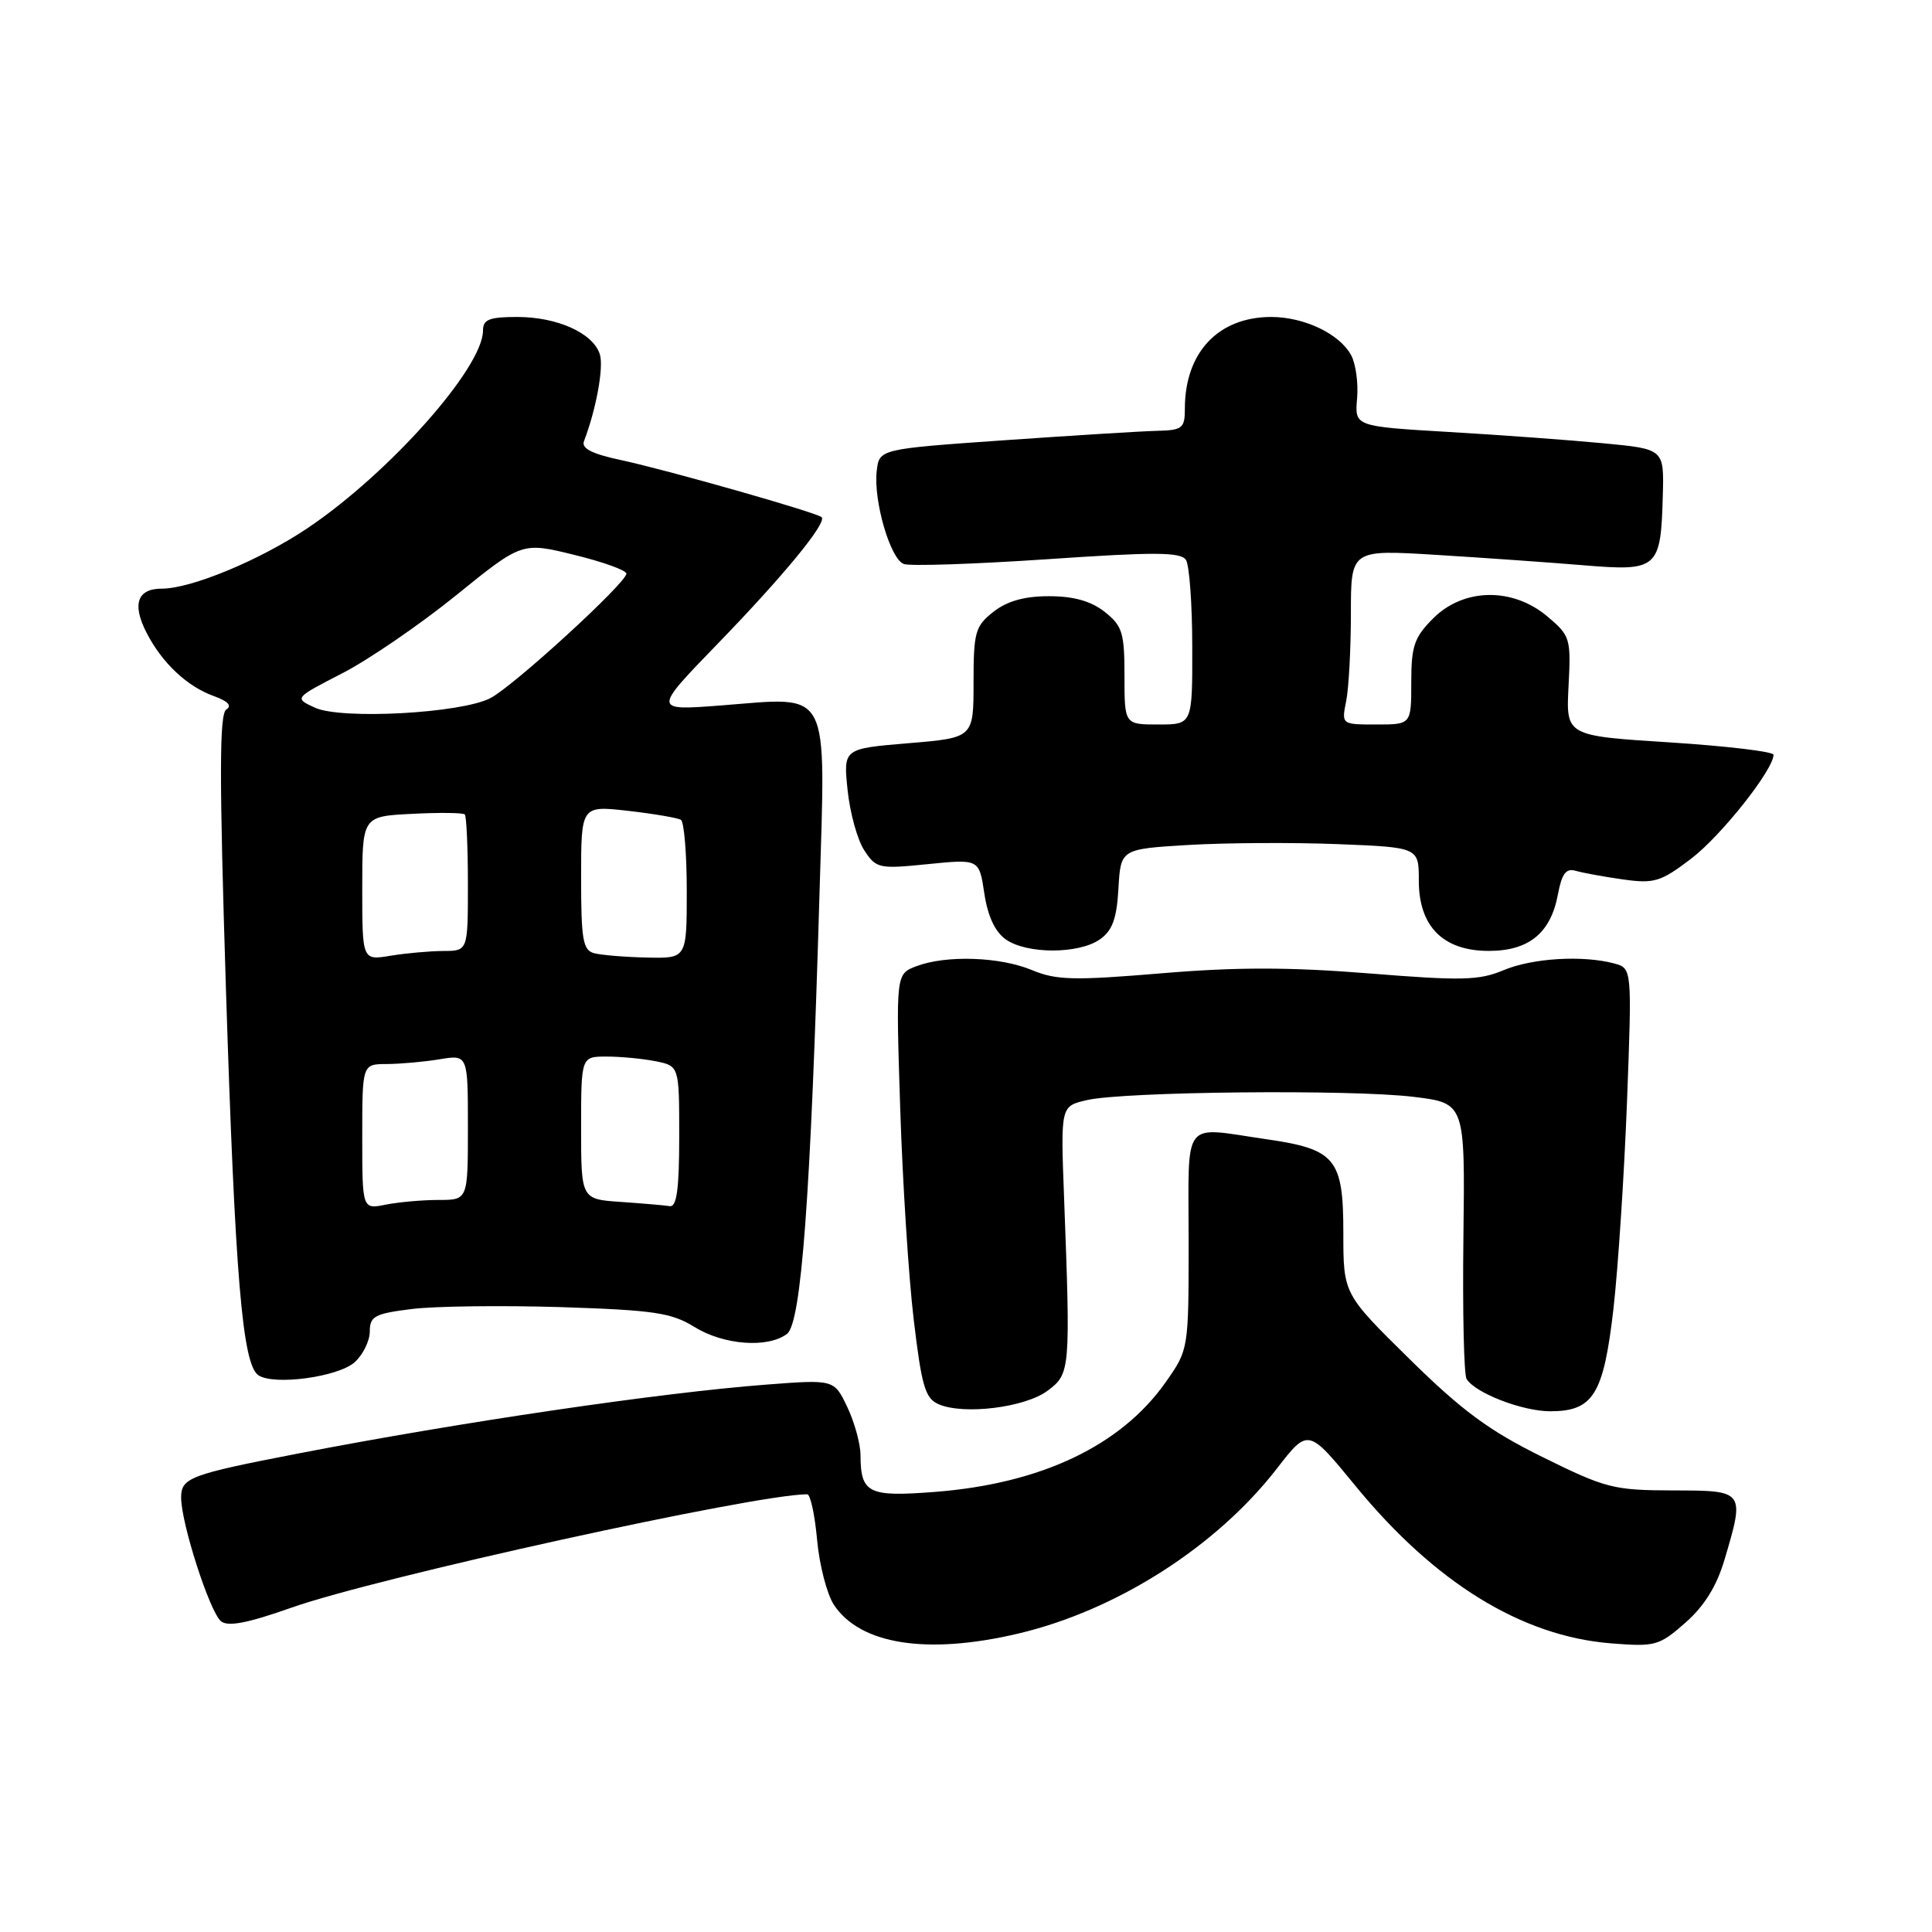 <?xml version="1.0" encoding="UTF-8" standalone="no"?>
<!DOCTYPE svg PUBLIC "-//W3C//DTD SVG 1.1//EN" "http://www.w3.org/Graphics/SVG/1.1/DTD/svg11.dtd" >
<svg xmlns="http://www.w3.org/2000/svg" xmlns:xlink="http://www.w3.org/1999/xlink" version="1.1" viewBox="0 0 256 256">
 <g >
 <path fill="currentColor"
d=" M 134.91 216.46 C 147.95 213.39 161.19 204.94 169.21 194.57 C 173.34 189.24 173.34 189.24 179.59 196.87 C 190.10 209.70 201.60 216.80 213.44 217.75 C 219.33 218.22 219.84 218.08 223.31 215.03 C 225.81 212.84 227.46 210.19 228.49 206.72 C 231.22 197.51 231.22 197.50 221.65 197.49 C 213.80 197.47 212.75 197.20 204.40 193.07 C 197.30 189.57 193.73 186.93 186.75 180.06 C 178.00 171.45 178.00 171.45 178.00 163.38 C 178.00 153.53 176.98 152.28 167.85 150.96 C 156.45 149.31 157.50 147.95 157.50 164.41 C 157.50 178.82 157.50 178.82 154.47 183.13 C 148.56 191.56 137.93 196.61 123.82 197.69 C 115.04 198.37 114.04 197.87 114.02 192.78 C 114.01 191.29 113.22 188.43 112.26 186.42 C 110.52 182.78 110.52 182.78 101.51 183.47 C 87.51 184.54 61.04 188.43 39.50 192.60 C 25.18 195.37 24.00 195.81 24.00 198.43 C 24.00 201.84 27.78 213.57 29.28 214.82 C 30.20 215.58 32.79 215.08 38.60 213.03 C 49.89 209.03 100.07 198.00 106.96 198.00 C 107.38 198.00 107.97 200.72 108.27 204.04 C 108.57 207.36 109.57 211.22 110.48 212.62 C 113.95 217.91 122.83 219.31 134.91 216.46 Z  M 138.82 184.27 C 141.82 182.03 141.86 181.61 140.99 158.54 C 140.54 146.57 140.54 146.57 144.02 145.77 C 148.92 144.63 179.13 144.33 187.32 145.34 C 194.13 146.17 194.13 146.17 193.91 163.93 C 193.79 173.69 193.97 182.15 194.33 182.72 C 195.48 184.59 201.73 187.00 205.40 187.00 C 211.12 187.00 212.48 184.80 213.79 173.43 C 214.41 167.97 215.22 155.58 215.59 145.90 C 216.25 128.30 216.25 128.30 213.88 127.66 C 209.70 126.55 203.05 126.95 199.22 128.56 C 195.98 129.92 193.67 129.97 181.39 128.98 C 170.89 128.14 163.83 128.13 153.87 128.97 C 142.29 129.94 139.96 129.88 136.76 128.55 C 132.51 126.77 125.37 126.53 121.42 128.03 C 118.71 129.06 118.71 129.06 119.28 146.78 C 119.59 156.53 120.39 169.15 121.07 174.84 C 122.13 183.74 122.59 185.30 124.40 186.08 C 127.74 187.51 135.86 186.50 138.82 184.27 Z  M 47.01 180.49 C 48.10 179.50 49.00 177.67 49.00 176.42 C 49.00 174.41 49.65 174.06 54.57 173.45 C 57.63 173.07 66.52 172.96 74.32 173.20 C 86.65 173.60 88.96 173.94 92.00 175.82 C 95.88 178.23 101.73 178.67 104.28 176.75 C 106.18 175.32 107.42 158.55 108.59 118.36 C 109.40 90.72 110.24 92.34 95.60 93.47 C 86.50 94.17 86.50 94.17 95.06 85.34 C 103.84 76.28 109.60 69.27 108.87 68.53 C 108.25 67.92 88.34 62.25 82.18 60.94 C 78.44 60.14 77.01 59.41 77.38 58.46 C 79.00 54.23 80.02 48.64 79.48 46.94 C 78.59 44.14 73.85 42.00 68.55 42.00 C 64.83 42.00 64.00 42.33 64.00 43.80 C 64.00 48.72 51.56 62.72 40.74 69.99 C 34.42 74.23 25.34 78.00 21.43 78.00 C 18.18 78.00 17.47 80.08 19.44 83.88 C 21.50 87.87 24.80 90.97 28.35 92.24 C 30.21 92.91 30.78 93.52 29.99 94.01 C 29.06 94.58 29.05 102.84 29.94 131.12 C 31.15 169.19 32.12 180.78 34.23 182.22 C 36.28 183.62 44.83 182.46 47.01 180.49 Z  M 145.73 124.48 C 147.40 123.31 147.97 121.75 148.20 117.73 C 148.50 112.50 148.50 112.50 157.50 111.96 C 162.45 111.67 171.34 111.62 177.25 111.85 C 188.00 112.28 188.00 112.28 188.00 116.69 C 188.00 122.76 191.22 126.00 197.27 126.00 C 202.58 126.00 205.47 123.64 206.43 118.53 C 206.95 115.75 207.50 115.01 208.80 115.39 C 209.74 115.66 212.55 116.18 215.06 116.53 C 219.18 117.11 220.05 116.85 224.06 113.80 C 228.02 110.80 235.00 102.00 235.00 100.01 C 235.00 99.59 228.81 98.86 221.25 98.37 C 207.50 97.50 207.50 97.50 207.84 90.92 C 208.17 84.57 208.07 84.24 205.02 81.67 C 200.42 77.80 193.94 77.91 189.92 81.92 C 187.39 84.45 187.00 85.59 187.00 90.42 C 187.00 96.00 187.00 96.00 182.38 96.00 C 177.75 96.00 177.75 96.00 178.38 92.88 C 178.72 91.16 179.00 85.94 179.00 81.29 C 179.00 72.83 179.00 72.83 190.25 73.52 C 196.44 73.90 205.25 74.52 209.82 74.90 C 219.68 75.72 220.07 75.38 220.33 65.66 C 220.50 59.50 220.50 59.50 212.50 58.74 C 208.10 58.32 198.88 57.64 192.00 57.24 C 179.50 56.50 179.50 56.50 179.82 52.82 C 180.00 50.79 179.65 48.21 179.04 47.08 C 177.53 44.25 172.83 42.00 168.45 42.00 C 161.43 42.00 157.00 46.70 157.00 54.15 C 157.00 56.76 156.68 57.01 153.25 57.09 C 151.19 57.14 142.07 57.71 133.00 58.34 C 116.50 59.50 116.50 59.50 116.17 62.42 C 115.72 66.34 117.96 74.05 119.75 74.73 C 120.54 75.04 129.09 74.75 138.76 74.10 C 153.07 73.12 156.47 73.14 157.15 74.20 C 157.60 74.92 157.98 80.11 157.98 85.75 C 158.00 96.00 158.00 96.00 153.50 96.00 C 149.00 96.00 149.00 96.00 149.00 89.57 C 149.00 83.82 148.72 82.93 146.37 81.07 C 144.54 79.64 142.27 79.00 139.00 79.00 C 135.73 79.00 133.46 79.64 131.63 81.07 C 129.22 82.97 129.00 83.75 129.00 90.45 C 129.00 97.76 129.00 97.76 120.37 98.48 C 111.74 99.20 111.74 99.20 112.31 104.68 C 112.62 107.69 113.61 111.29 114.52 112.67 C 116.10 115.08 116.46 115.16 122.96 114.50 C 129.75 113.82 129.75 113.82 130.43 118.40 C 130.89 121.42 131.85 123.48 133.28 124.48 C 136.07 126.44 142.94 126.43 145.73 124.48 Z  M 48.00 150.62 C 48.00 141.00 48.00 141.00 51.25 140.99 C 53.04 140.98 56.19 140.70 58.25 140.36 C 62.00 139.74 62.00 139.74 62.00 149.37 C 62.00 159.00 62.00 159.00 58.12 159.00 C 55.99 159.00 52.84 159.28 51.12 159.62 C 48.00 160.25 48.00 160.25 48.00 150.62 Z  M 82.25 159.26 C 77.00 158.90 77.00 158.90 77.00 149.45 C 77.00 140.00 77.00 140.00 80.38 140.00 C 82.23 140.00 85.16 140.28 86.88 140.62 C 90.00 141.25 90.00 141.25 90.00 150.62 C 90.00 157.56 89.67 159.95 88.75 159.82 C 88.06 159.71 85.14 159.46 82.25 159.26 Z  M 48.00 117.72 C 48.00 108.17 48.00 108.17 54.59 107.84 C 58.21 107.65 61.36 107.69 61.59 107.92 C 61.81 108.15 62.00 112.31 62.00 117.17 C 62.00 126.00 62.00 126.00 58.75 126.01 C 56.96 126.02 53.81 126.30 51.75 126.64 C 48.00 127.26 48.00 127.26 48.00 117.72 Z  M 78.75 126.31 C 77.24 125.92 77.00 124.56 77.00 116.30 C 77.00 106.74 77.00 106.74 83.22 107.44 C 86.63 107.83 89.78 108.37 90.22 108.63 C 90.65 108.90 91.00 113.14 91.00 118.06 C 91.00 127.00 91.00 127.00 85.75 126.88 C 82.86 126.82 79.71 126.56 78.75 126.31 Z  M 41.73 93.77 C 38.97 92.50 38.97 92.50 45.36 89.21 C 48.87 87.40 55.66 82.75 60.45 78.87 C 69.16 71.82 69.16 71.82 76.08 73.52 C 79.89 74.45 83.00 75.57 83.00 76.01 C 83.00 77.23 68.03 90.94 64.97 92.51 C 61.10 94.52 45.22 95.38 41.73 93.77 Z "/>
</g>
</svg>